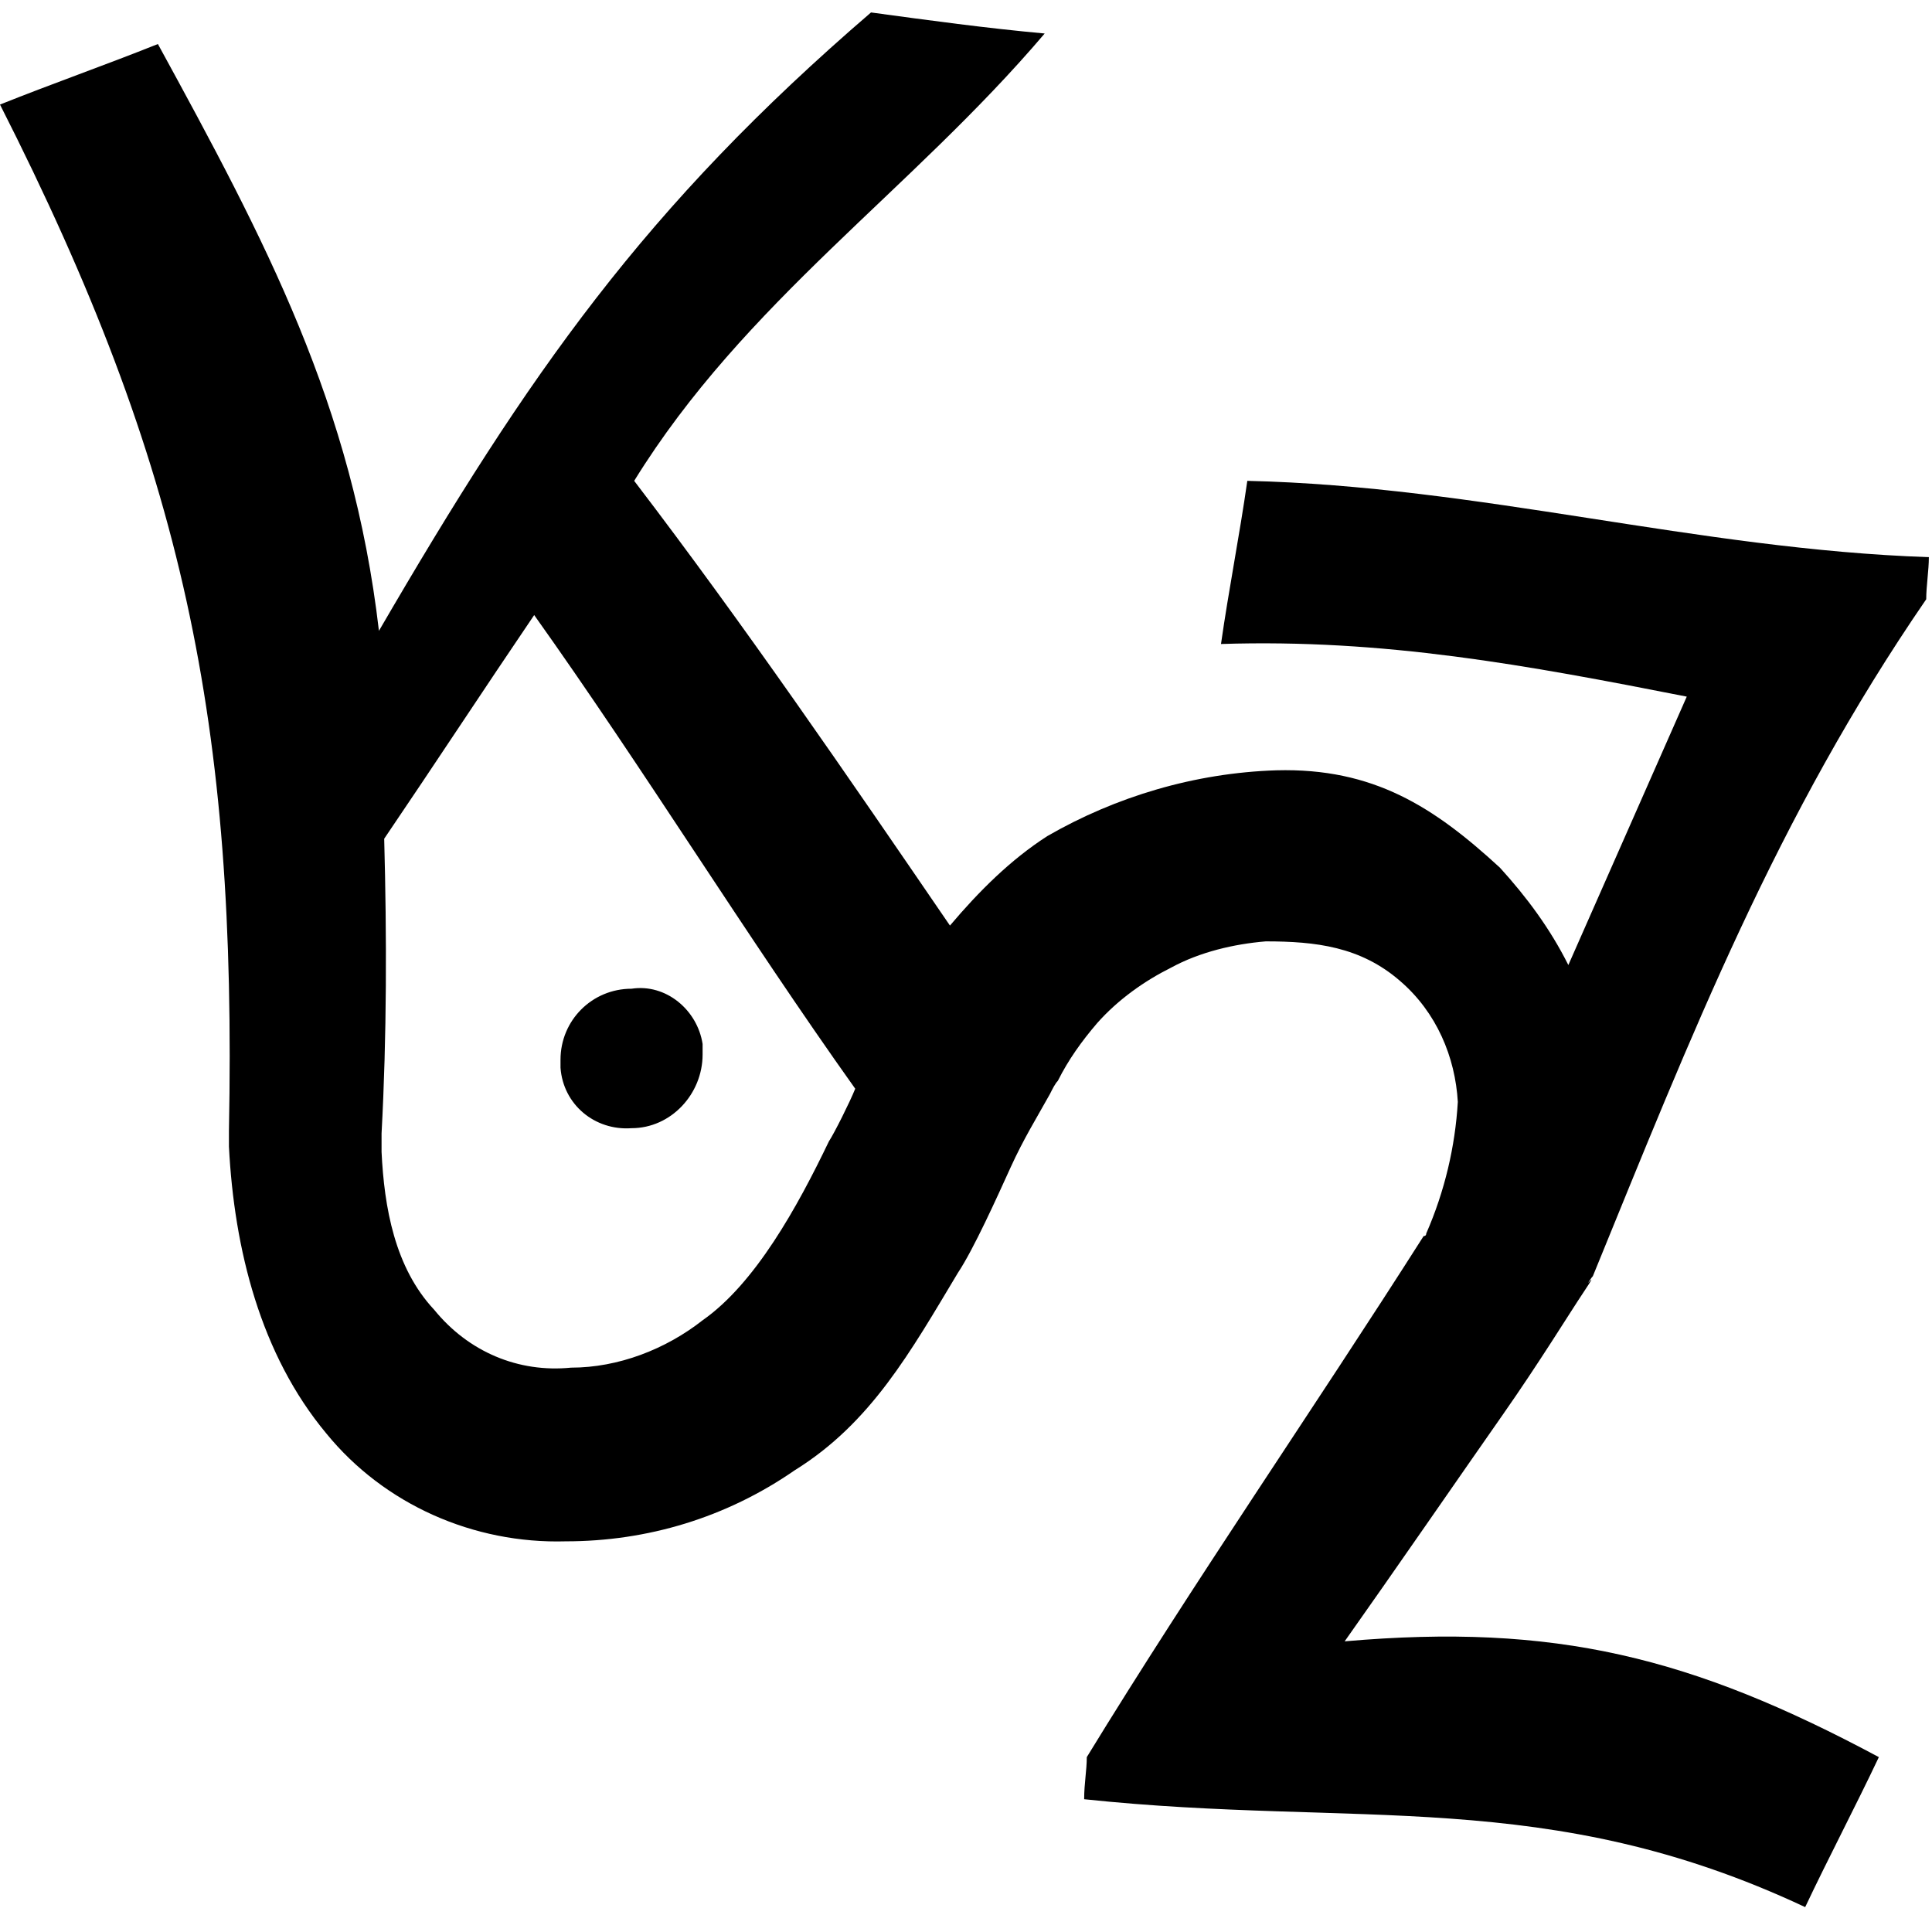 <?xml version="1.0" encoding="UTF-8"?><svg id="a" xmlns="http://www.w3.org/2000/svg" viewBox="0 0 500 500"><path d="m348,424.773c11.577-16.344,31.327-44.947,40.861-58.567,9.534-13.62,17.025-25.879,21.112-32.008,4.086-6.129,0-.681,1.362-2.724s.681-.681.681-.681c25.879-63.335,47.671-119.178,86.489-175.702,0-3.405.681-7.491.681-10.896-59.93-2.043-116.454-18.387-176.383-19.75-2.043,14.301-4.767,27.922-6.81,42.223,42.223-1.362,78.998,5.448,120.54,13.62-10.215,23.155-20.431,46.309-30.646,69.464-4.767-9.534-10.896-17.706-17.706-25.198-17.025-15.663-32.689-25.879-57.886-25.198-21.112.681-41.542,6.81-59.249,17.025-9.534,6.129-17.706,14.301-25.198,23.155-26.56-38.818-53.119-77.636-81.722-115.092,28.603-46.309,71.507-74.912,106.239-115.773-14.982-1.362-29.965-3.405-44.947-5.448-58.568,50.395-88.532,93.299-127.35,160.039-6.81-58.568-29.284-100.791-57.205-151.867C27.241,16.844,13.62,21.611,0,27.059c47.671,93.98,61.292,160.039,59.249,265.597v4.086c1.362,26.56,8.172,53.8,25.198,74.231,14.982,18.387,38.137,28.603,61.973,27.922,21.112,0,41.542-6.129,59.249-18.387,19.75-12.258,29.965-30.646,42.223-51.076,4.086-6.129,10.215-19.75,13.62-27.241,3.405-7.491,6.81-12.939,10.215-19.068.681-1.362,1.362-2.724,2.043-3.405,2.724-5.448,6.129-10.215,10.215-14.982,5.448-6.129,12.258-10.896,19.068-14.301,7.491-4.086,16.344-6.129,24.517-6.81,12.939,0,24.517,1.362,34.732,10.215,9.534,8.172,14.301,19.75,14.982,31.327-.681,11.577-3.405,23.155-8.172,34.051q0,.681-.681.681c-28.603,44.947-59.249,89.213-87.17,134.841,0,3.405-.681,6.81-.681,10.896,70.826,7.491,119.859-3.405,186.599,27.922,6.129-12.939,12.939-25.879,19.069-38.818-48.352-25.879-83.765-34.732-138.247-29.965Zm-133.479-129.393c-8.172,17.025-19.068,36.775-32.689,46.309-9.534,7.491-21.793,12.258-34.051,12.258-13.62,1.362-26.56-4.086-35.413-14.982-10.215-10.896-12.939-26.56-13.62-40.861v-4.767c1.362-25.198,1.362-51.076.681-76.274,12.939-19.068,25.879-38.818,38.818-57.886,28.603,40.18,54.481,82.403,83.084,122.583-1.362,3.405-5.448,11.577-6.81,13.62Z"/><path d="m181.832,272.906c0,10.215-8.172,19.068-18.387,19.068-9.534.681-17.706-6.129-18.387-15.663v-2.043c0-10.215,8.172-18.387,18.387-18.387,8.853-1.362,17.025,5.448,18.387,14.301v2.724Z"/></svg>